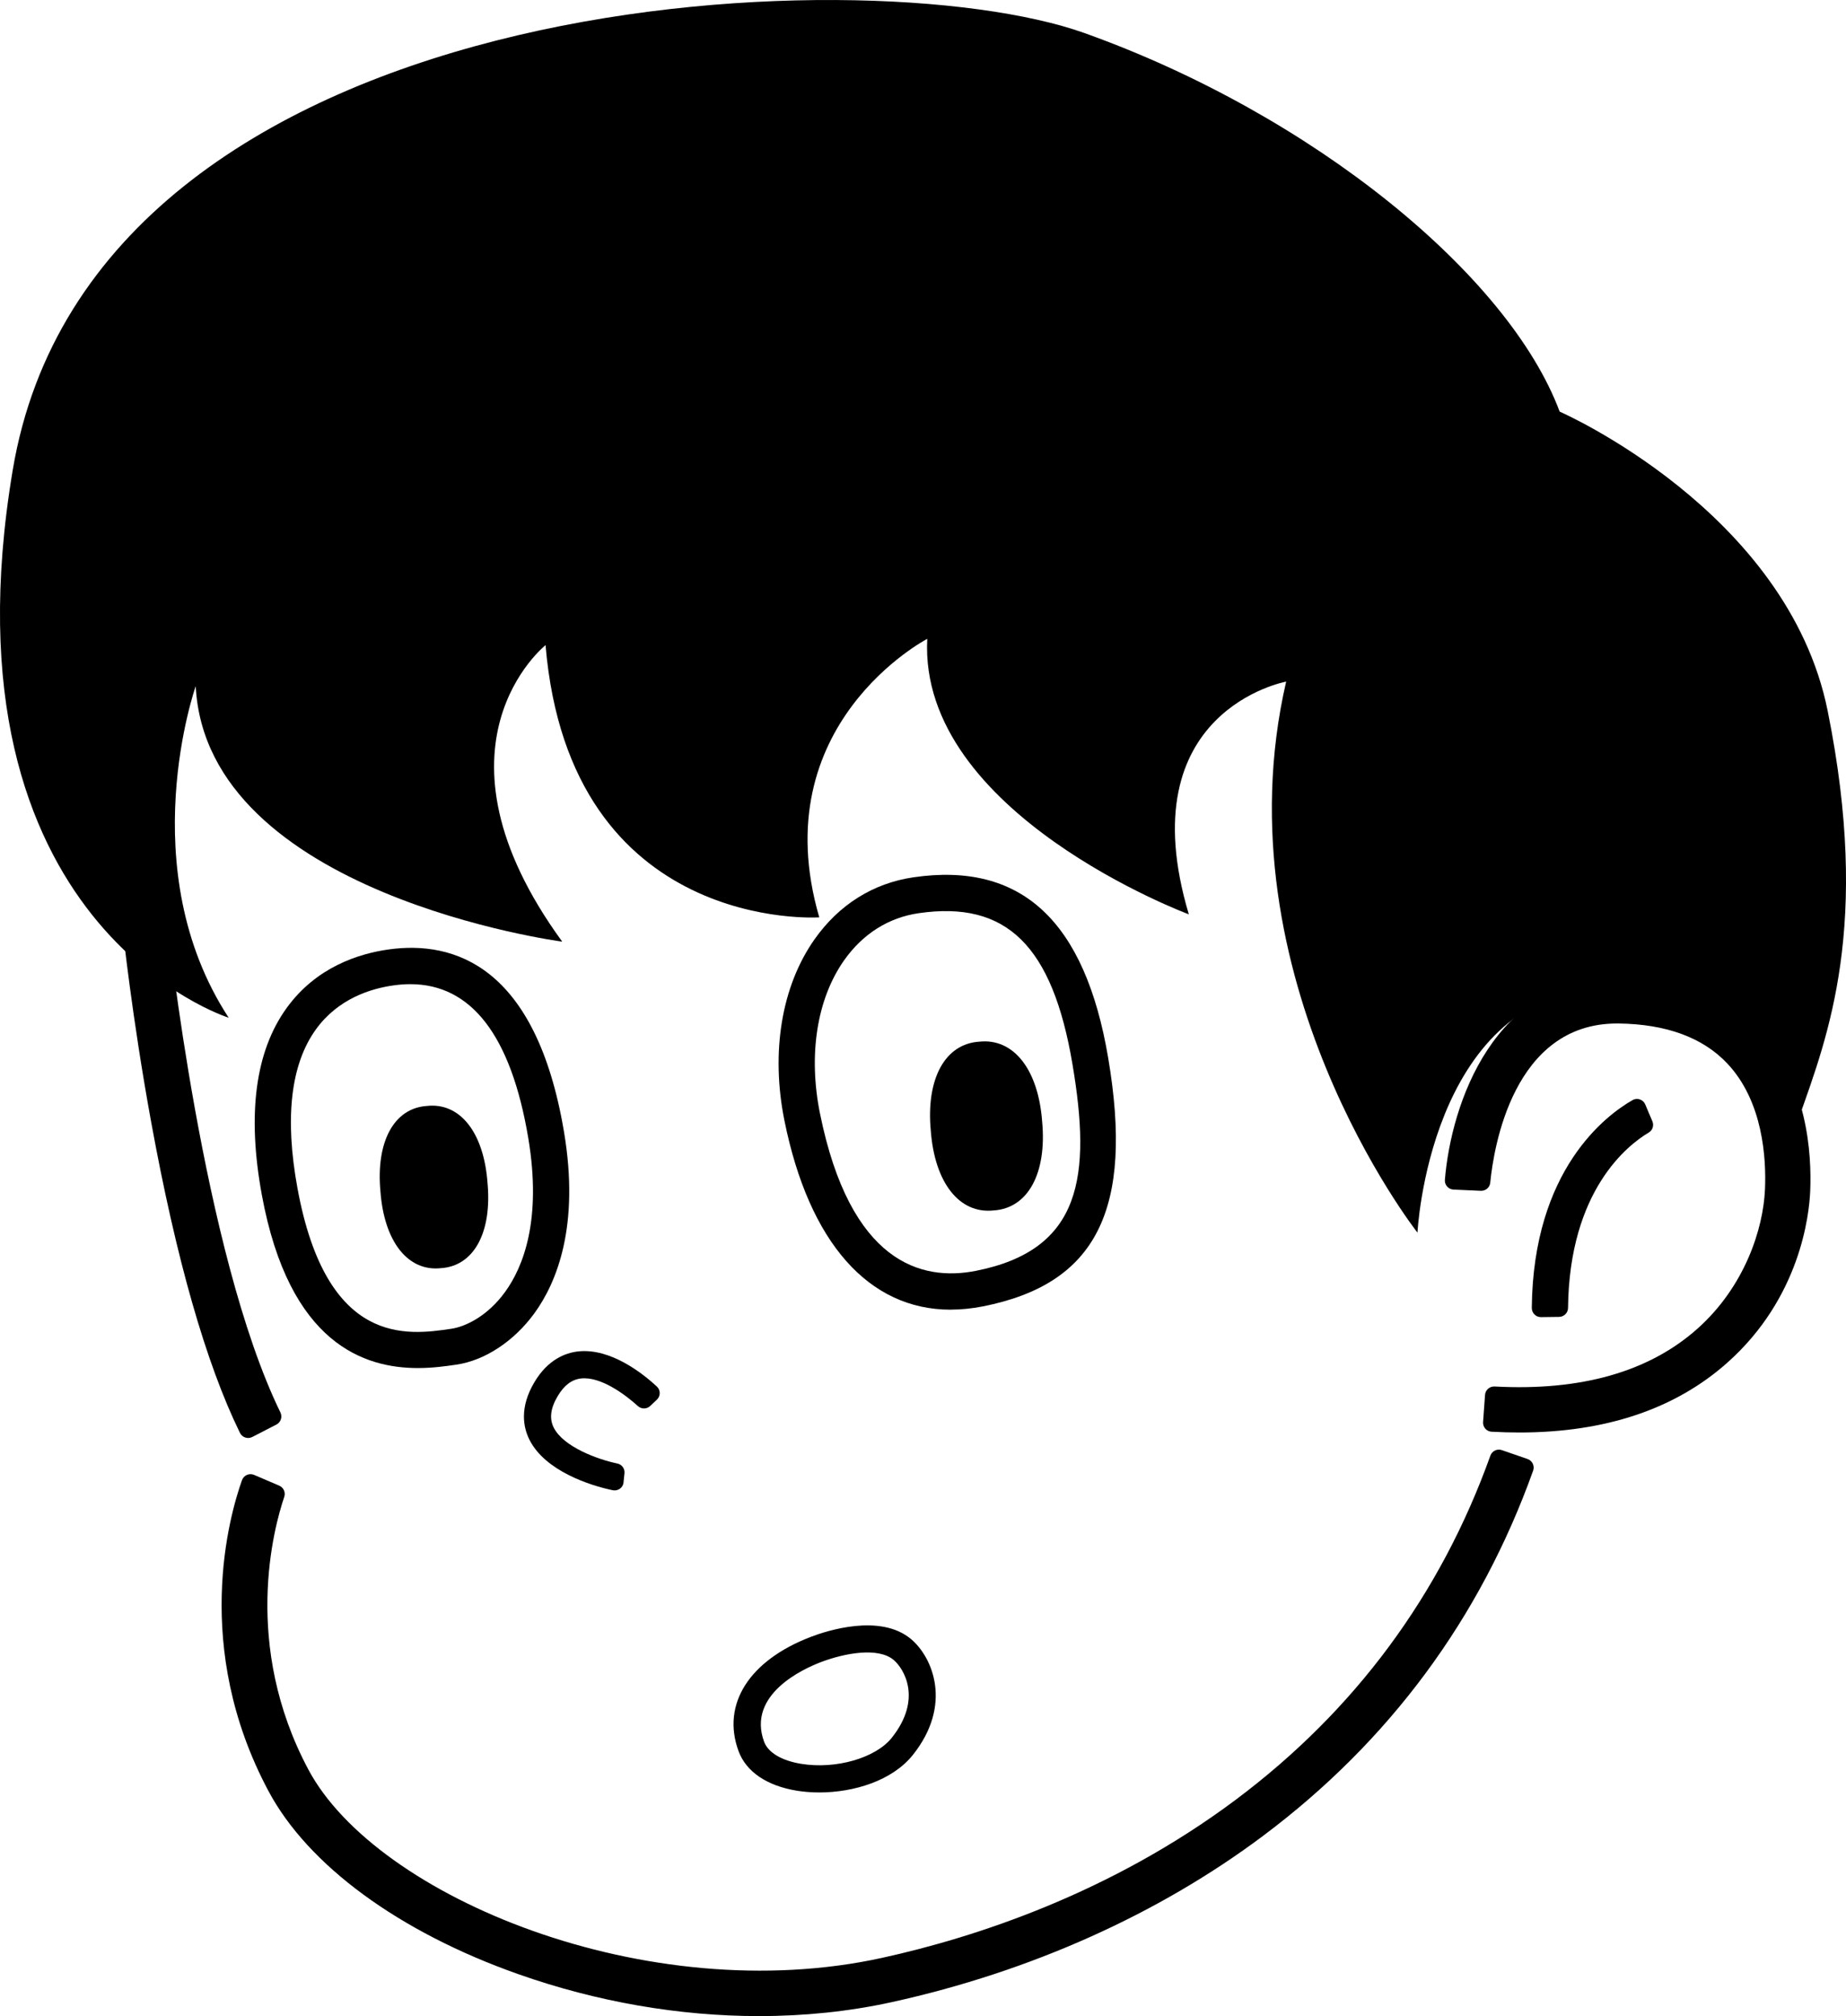 <?xml version="1.0" encoding="UTF-8"?><svg id="_イヤー_2" xmlns="http://www.w3.org/2000/svg" viewBox="0 0 407.38 444.88"><g id="_イヤー_2-2"><path d="M55.67,317.09c-1,.52-2.22,.1-2.72-.91-7.49-15.31-14.09-38.4-19.61-68.69-4.25-23.31-6.26-42.5-6.28-42.69l9.95-1.03c.08,.74,7.7,72.69,24.87,107.9,.48,.98,.1,2.17-.87,2.67l-5.33,2.75Z"/><path d="M167.49,444.88c-17.57,0-35.74-3.12-53.13-9.26-26.28-9.28-46.37-24-55.12-40.41-16.92-31.71-8.62-60.79-5.84-68.58,.39-1.09,1.61-1.63,2.68-1.17l2.69,1.15,2.85,1.22c.96,.41,1.45,1.49,1.11,2.48-2.31,6.8-9.36,32.66,5.34,60.2,15,28.11,74.83,52.9,126.63,41.51,20.3-4.46,50.32-14.15,78.06-34.92,26.26-19.67,45.14-45.19,56.14-75.89,.37-1.03,1.49-1.58,2.53-1.22l5.67,1.96c1.05,.36,1.61,1.52,1.24,2.56-11.67,32.6-31.71,59.71-59.59,80.59-23.09,17.3-51.41,29.98-81.91,36.69-9.41,2.07-19.28,3.09-29.35,3.09Z"/><path d="M335.32,316.1c-2.01,0-4.06-.06-6.16-.17-1.11-.06-1.95-1.03-1.87-2.14l.43-5.99c.08-1.09,1.03-1.91,2.12-1.85,19.05,1.03,34.09-3.25,44.75-12.75,10.42-9.29,14.54-21.99,14.91-30.78,.29-6.78-.41-19.4-8.36-27.79-5.4-5.7-13.46-8.65-23.97-8.78-.11,0-.23,0-.34,0-22.93,0-27.21,27.5-27.96,35.12-.1,1.06-1.02,1.85-2.08,1.8l-6.02-.27c-1.13-.05-2-1.02-1.91-2.15,1.36-16.65,10.79-44.86,38.42-44.5,13.32,.16,23.78,4.16,31.11,11.9,10.47,11.06,11.44,26.73,11.09,35.09-.22,5.26-2.2,23.52-18.25,37.82-11.51,10.26-26.94,15.44-45.94,15.44Z"/><path d="M124.07,207.79s-78.53-10.4-80.88-56.38c0,0-14.2,40.28,7.28,73.17,0,0-64.53-20.29-47.66-120.86C20.73-3.05,190.67-10.11,239.34,7.3c50.3,17.99,93.57,53.32,104.85,83.53,0,0,50.26,21.92,59.15,66.06,9.54,47.36,.04,71.68-6.37,89.82,0,0-11.18-31.62-44.05-28.93-37.61,3.08-40.11,54.22-40.11,54.22,0,0-44.09-56.15-28.98-121.59,0,0-34.9,6.38-21.48,51.35,0,0-59.74-22.24-57.72-60.79,0,0-36.25,18.84-23.83,61.46,0,0-55.04,3.69-60.41-60.07,0,0-27.86,22.15,3.69,65.44Z"/><path d="M92.23,301.88c-11.67,0-28.38-5.17-34.45-38.22-3.27-17.81-1.43-31.68,5.47-41.22,6.52-9.02,15.88-12.01,22.58-12.94h0c14.21-1.96,32.45,3.44,38.64,40.29,3.5,20.84-1.64,33.27-6.56,40.03-4.49,6.16-10.92,10.39-17.2,11.31-2.15,.31-5.11,.75-8.48,.75Zm-1.69-84.71c-1.17,0-2.38,.09-3.62,.26h0c-5.16,.71-12.32,2.97-17.19,9.7-5.57,7.7-6.94,19.51-4.08,35.09,6.43,35.02,24.3,32.41,33.9,31,3.24-.47,8.07-2.85,11.89-8.1,4.02-5.52,8.17-15.9,5.14-34-3.79-22.55-12.54-33.95-26.04-33.95Z"/><path d="M209.79,289c-18.05,0-31.23-14.78-36.67-41.68h0c-3.06-15.11-.65-29.69,6.61-40.01,5.4-7.68,12.96-12.42,21.85-13.72,23.8-3.47,37.86,9.57,42.98,39.87,5.66,33.47-2.61,49.86-27.64,54.81-2.45,.48-4.82,.72-7.12,.72Zm-28.83-43.27c6.68,32.98,22.4,37.07,34.4,34.7,23.39-4.62,25.49-20.89,21.31-45.63-4.42-26.15-14.57-36.11-33.94-33.29-6.66,.97-12.35,4.57-16.46,10.41-6,8.53-7.93,20.85-5.31,33.82h0Z"/><path d="M137.62,327.09c-.12,1.18-1.23,1.99-2.4,1.75-4.98-1.03-14.91-4.23-18.38-11.14-1.35-2.68-2.25-7.06,1.08-12.68,3.01-5.08,6.92-6.5,9.66-6.81,7.18-.78,14.28,4.88,17.37,7.74,.85,.79,.85,2.13,0,2.92l-1.46,1.38c-.76,.72-1.95,.72-2.72,.02-2.87-2.61-8.25-6.57-12.55-6.09-2.04,.23-3.73,1.5-5.15,3.9-1.59,2.67-1.87,4.94-.88,6.93,2.14,4.27,9.71,7.03,14.06,7.94,1,.21,1.67,1.15,1.56,2.16l-.21,1.98Z"/><path d="M180.8,395.53c-1.71,0-3.37-.13-4.93-.38-6.64-1.08-11.21-4.19-12.89-8.75-3.79-10.34,2.34-20,16-25.22h0c3.46-1.32,15.27-5.19,22.06,.5,4.82,4.04,9.2,14.55,.42,25.56-4.57,5.73-13.08,8.29-20.67,8.29Zm.33-28.75h0c-3.9,1.49-16.32,7.15-12.51,17.55,.88,2.4,3.88,4.19,8.21,4.89,7.63,1.24,16.39-1.28,19.95-5.73,6.89-8.63,2.64-15.35,.42-17.21-3.41-2.86-10.79-1.51-16.07,.5Z"/><path d="M338.04,288.6c.3-30.56,16.44-42.53,22.22-45.84,1.04-.6,2.37-.14,2.83,.97l.71,1.7,.85,1.99c.39,.92,.06,1.99-.8,2.49-4.54,2.7-17.53,12.68-17.81,38.71-.01,1.08-.89,1.95-1.97,1.97l-4,.05c-1.13,.02-2.04-.91-2.03-2.04Z"/><path d="M107.58,260.94c1.04,11.02-3,18.45-10.3,18.9-7.26,.78-12.5-5.86-13.32-16.9-1.04-11.02,3-18.45,10.3-18.9,7.26-.78,12.5,5.86,13.32,16.9Z"/><path d="M229.98,247.44c1.08,11.46-3.12,19.19-10.71,19.66-7.55,.81-13-6.1-13.86-17.58-1.08-11.46,3.13-19.19,10.71-19.66,7.55-.81,13,6.1,13.86,17.58Z"/></g></svg>